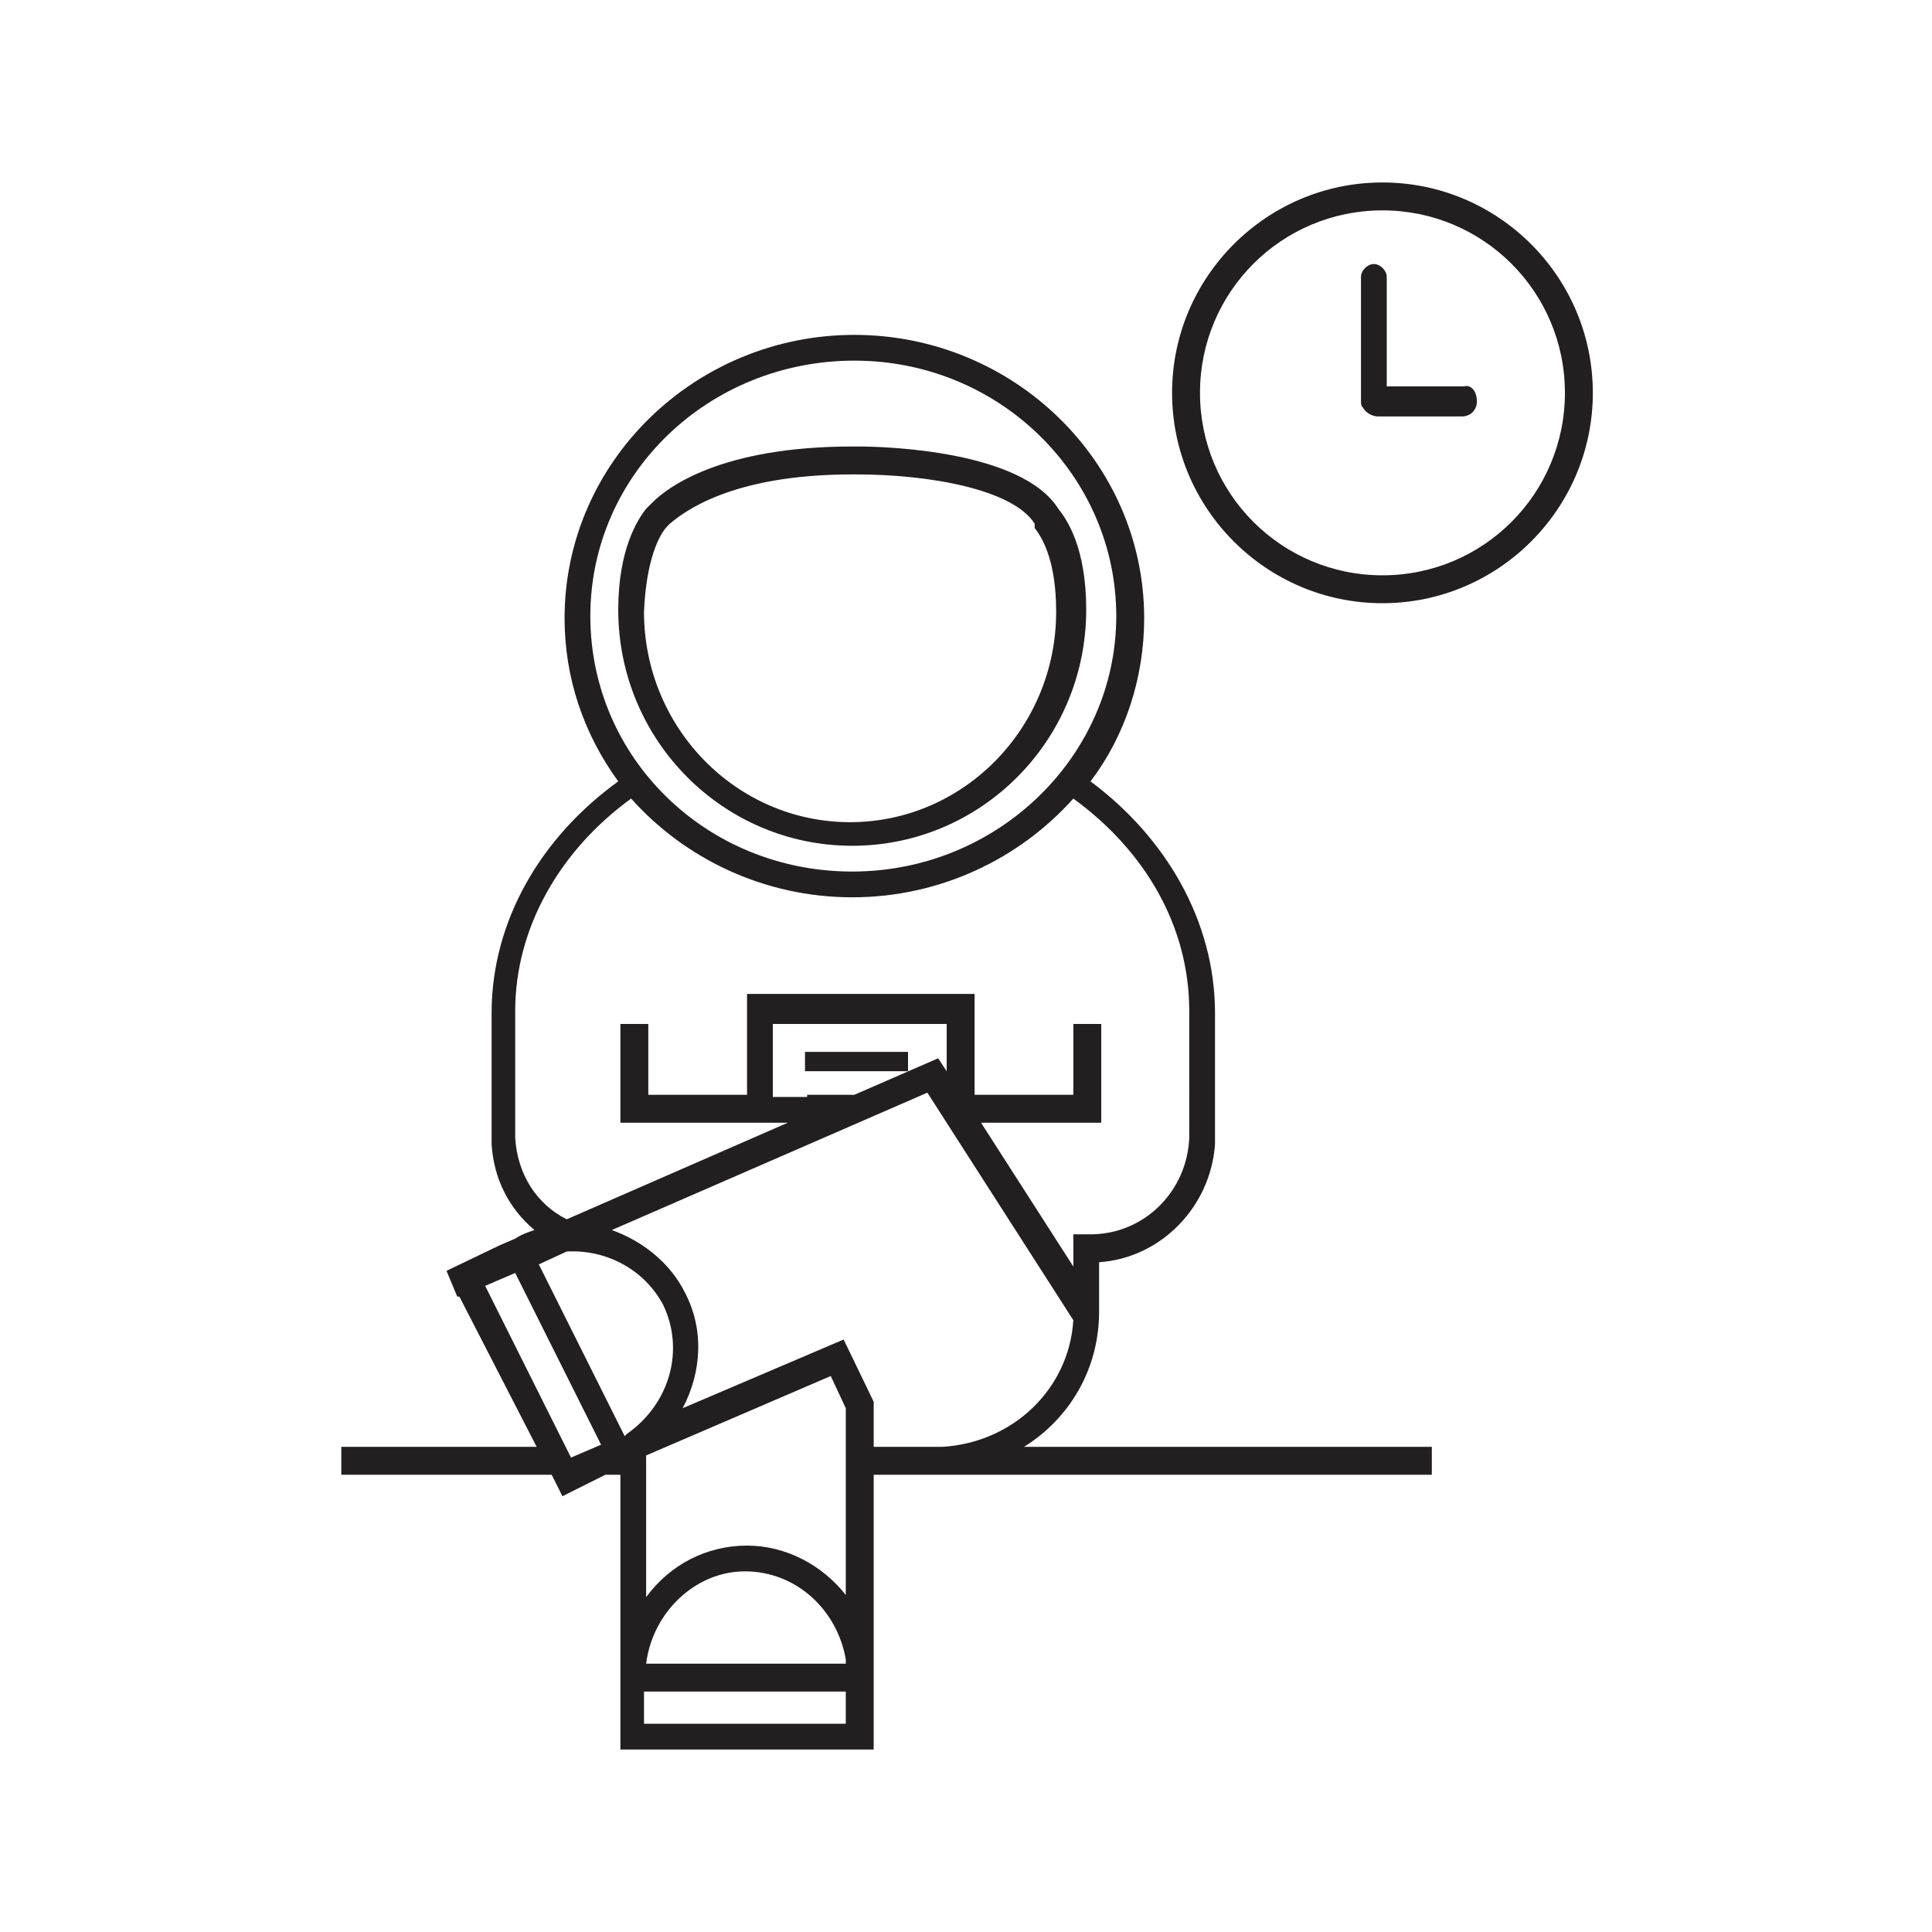 <?xml version="1.0" encoding="utf-8"?>
<!-- Generator: Adobe Illustrator 18.1.0, SVG Export Plug-In . SVG Version: 6.00 Build 0)  -->
<svg version="1.1" id="Layer_1" xmlns="http://www.w3.org/2000/svg" xmlns:xlink="http://www.w3.org/1999/xlink" x="0px" y="0px"
	 viewBox="0 0 90 90" enable-background="new 0 0 90 90" xml:space="preserve">
<path fill="#231F20" d="M39.7,39.4C39.7,39.4,39.7,39.4,39.7,39.4C39.7,39.4,39.7,39.4,39.7,39.4c6,0,10.9-4.9,10.9-11
	c0-2.9-0.9-4.2-1.3-4.7c-1.7-2.7-8-2.9-9.3-2.9c-0.2,0-0.3,0-0.3,0c-6.1,0-8.6,1.9-9.3,2.6c0,0,0,0-0.1,0.1
	c-0.1,0.1-0.2,0.2-0.2,0.2c-0.4,0.5-1.3,1.9-1.3,4.7C28.8,34.5,33.7,39.4,39.7,39.4z M31.1,24.5L31.1,24.5L31.1,24.5
	c0,0,0.1-0.1,0.1-0.1l0,0c0.6-0.5,2.8-2.3,8.5-2.3l0,0l0,0c0,0,0.1,0,0.2,0c3.4,0,7.3,0.7,8.3,2.3l0,0.1l0,0.1c0.4,0.5,1,1.6,1,3.9
	c0,5.4-4.3,9.8-9.6,9.8l0,0h0l0,0l0,0c-5.3,0-9.6-4.4-9.6-9.8C30.1,26.1,30.7,24.9,31.1,24.5z M42.3,49.9h-4.8V49h4.8V49.9z
	 M51.2,61.1l-0.3,0l0,0L51.2,61.1l0-2.3c2.9-0.2,5.2-2.6,5.4-5.5l0-6.1c0-4.3-2.3-8.2-5.8-10.8c1.6-2.1,2.5-4.8,2.5-7.6
	c0-7.3-6.1-13.2-13.5-13.2s-13.5,5.9-13.5,13.2c0,2.8,0.9,5.4,2.5,7.6c-3.6,2.6-5.9,6.5-5.9,10.8v6.1h0c0.1,1.6,0.8,3,2,4
	c-0.3,0.1-0.6,0.2-0.9,0.4L23.3,58l0,0l-2.5,1.2l0,0l0,0l0.5,1.2l0.1,0l3.6,7h-9.1v1.3h9.8l0.5,1l2-1h0.7v10.1h0v2.7h11.8v-2.7v-0.6
	h0v-9.5h0.6v0h25.4v-1.3H47.7C49.8,66.1,51.2,63.8,51.2,61.1z M27.5,28.7c0-6.6,5.5-11.9,12.3-11.9S52,22.2,52,28.7
	s-5.5,11.9-12.3,11.9S27.5,35.3,27.5,28.7z M24,53v-5.9c0-3.9,2.1-7.5,5.4-9.9c2.5,2.8,6.2,4.6,10.3,4.6c4.1,0,7.8-1.8,10.3-4.6
	c3.3,2.4,5.4,5.9,5.4,9.9V53c-0.1,2.5-2.1,4.5-4.6,4.5v0H50v1.5l-4.3-6.7H50h1.3h0v-1.3h0v-3.3H50v3.3h-4.6v-4.7H34.8v4.7h-4.6v-3.3
	h-1.3v3.3v1.3h1.3h6.5l-10.3,4.5C25,56.1,24.1,54.7,24,53z M44.1,47.7v2.2l-0.4-0.6L39.8,51h-2.2v0.1H36v-3.4H44.1z M26.6,67.9l-4-8
	l1.4-0.6l4,8L26.6,67.9z M29.2,66.8l-0.1,0.1l-4-8l1.3-0.6c1.8-0.1,3.6,0.8,4.5,2.5C31.9,62.9,31.2,65.4,29.2,66.8z M34.8,72
	c-1.9,0-3.6,0.9-4.7,2.4v-6.6l8.6-3.7l0.7,1.5v8.7C38.3,72.9,36.6,72,34.8,72z M39.4,77.3v0.2h-9.3c0.3-2.4,2.3-4.3,4.6-4.3
	C37.1,73.2,39,75,39.4,77.3z M39.4,80.3h-9.4v-1.5h9.4V80.3z M41.3,67.4L41.3,67.4l-0.6,0v-2.1l-1.4-2.9l-7.5,3.2
	c0.9-1.7,1-3.7,0.1-5.4c-0.7-1.4-2-2.4-3.4-2.9l14.7-6.4L50,61.5c-0.2,3.2-2.8,5.7-6.1,5.9H41.3z M64.4,8.5c-5.4,0-9.8,4.4-9.8,9.8
	c0,5.4,4.4,9.8,9.8,9.8c5.4,0,9.8-4.4,9.8-9.8C74.2,12.9,69.8,8.5,64.4,8.5z M64.4,26.8c-4.7,0-8.5-3.8-8.5-8.5
	c0-4.7,3.8-8.5,8.5-8.5c4.7,0,8.5,3.8,8.5,8.5C72.9,23,69.1,26.8,64.4,26.8z M68.8,18.7c0,0.4-0.3,0.7-0.7,0.7h-3.9
	c-0.3,0-0.6-0.2-0.7-0.4c-0.1-0.1-0.1-0.2-0.1-0.3v-5.8c0-0.3,0.3-0.6,0.6-0.6c0.3,0,0.6,0.3,0.6,0.6v5.1h3.6
	C68.5,17.9,68.8,18.2,68.8,18.7z"/>
</svg>
